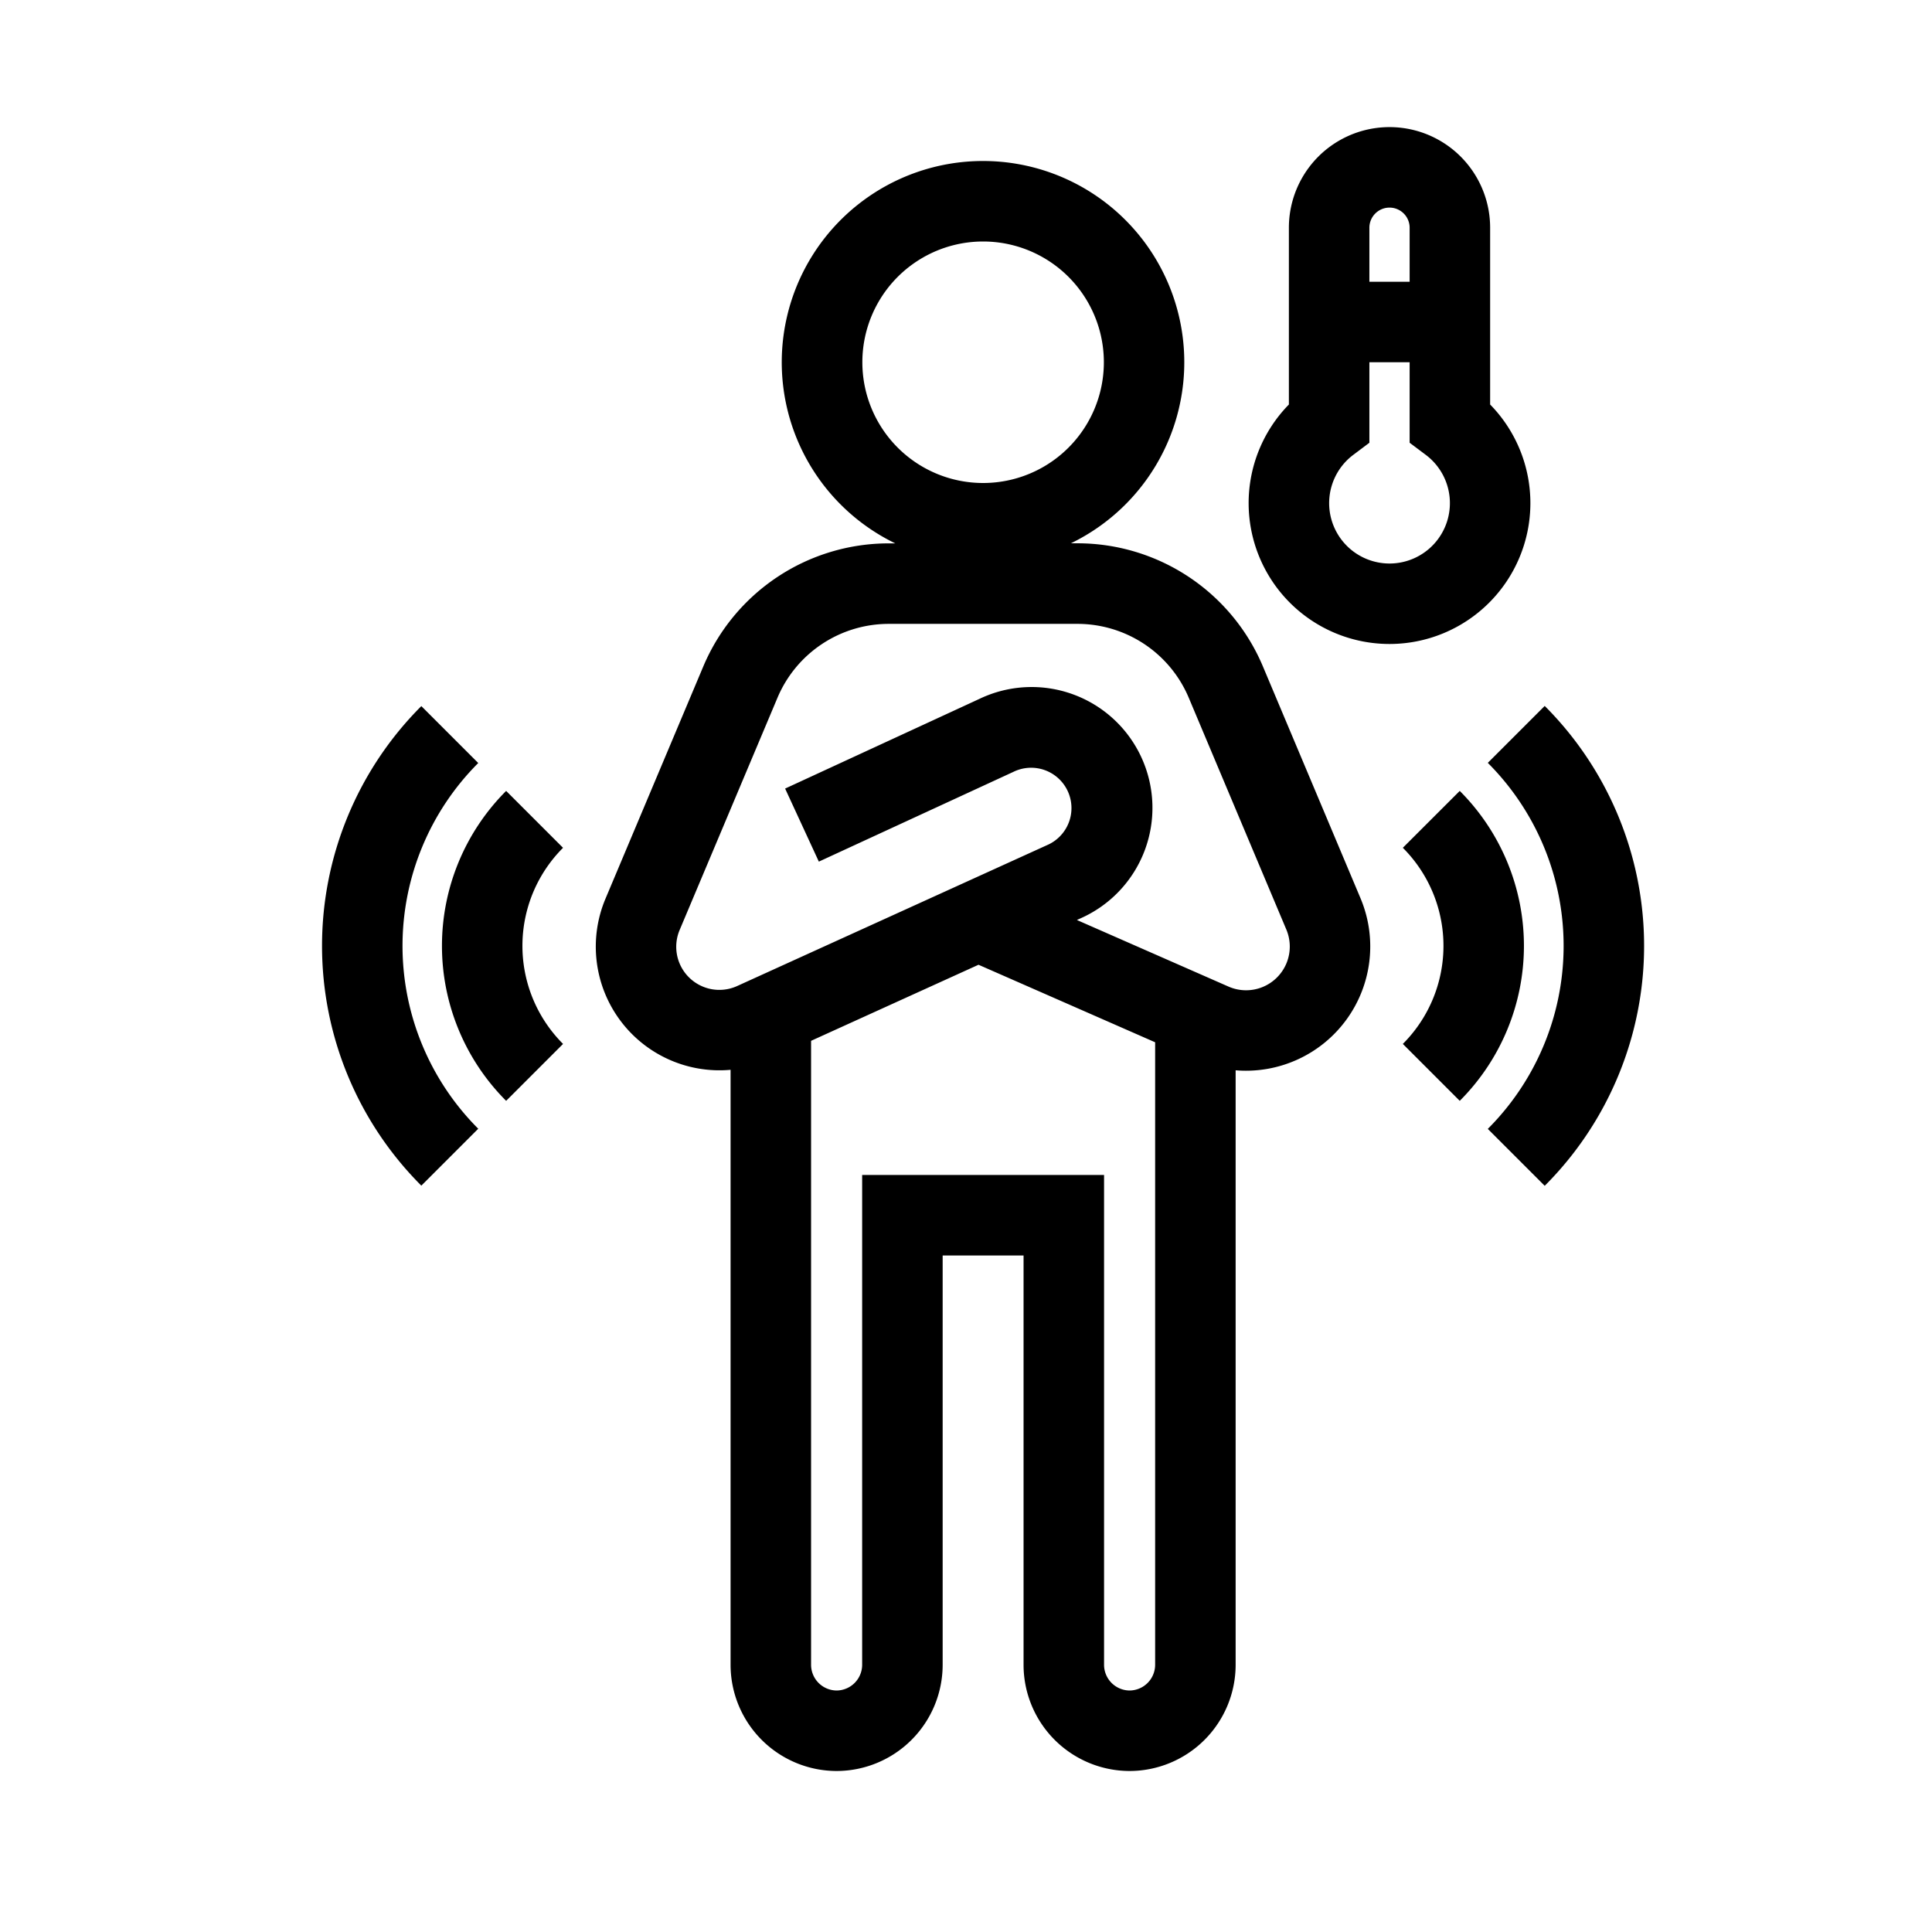 <svg width="48" height="48" xmlns="http://www.w3.org/2000/svg" viewBox="0 0 48 48"><g fill="none" class="nc-icon-wrapper"><path fill-rule="evenodd" clip-rule="evenodd" d="M34.522 5.158a.5.5 0 0 0-.5.5V7h1V5.658a.5.5 0 0 0-.5-.5zm.5 3.842h-1v2l-.399.3a1.5 1.5 0 1 0 1.799 0l-.4-.3V9zm-3-3.342a2.5 2.5 0 0 1 5 0v4.392a3.5 3.5 0 1 1-5 0V5.658zM21.425 9a3 3 0 1 1 6 0 3 3 0 0 1-6 0zm3-5a5 5 0 0 0-2.182 9.5h-.162a5 5 0 0 0-4.609 3.06l-2.429 5.768a3.072 3.072 0 0 0 3.108 4.251V41.365h1-1A2.64 2.64 0 0 0 20.785 44a2.64 2.64 0 0 0 2.635-2.635V31.192h2.01v10.173A2.64 2.64 0 0 0 28.064 44a2.64 2.64 0 0 0 2.635-2.635h-1 1V26.591a3.087 3.087 0 0 0 3.103-4.273l-2.425-5.76a5 5 0 0 0-4.608-3.06h-.162A5 5 0 0 0 24.425 4zm5.274 37.365h-1a.64.64 0 0 1-.635.635.64.64 0 0 1-.634-.635V29.192h-6.01v12.173a.64.64 0 0 1-.635.635.64.64 0 0 1-.634-.635h-1 1V25.859l4.16-1.89 4.388 1.926V41.365h1zm7.265-22.412a6.43 6.43 0 0 1 0 9.094l1.414 1.414a8.43 8.43 0 0 0 0-11.922l-1.414 1.414zm-25.082 9.09a6.425 6.425 0 0 1 0-9.086l-1.414-1.414a8.425 8.425 0 0 0 0 11.914l1.414-1.414zm2.107-6.98a3.445 3.445 0 0 0 0 4.873l-1.414 1.414a5.445 5.445 0 0 1 0-7.7l1.414 1.414zm20.864 0a3.445 3.445 0 0 1 0 4.873l1.414 1.414a5.445 5.445 0 0 0 0-7.7l-1.415 1.414zM22.08 15.5a3 3 0 0 0-2.764 1.836l-2.43 5.768a1.071 1.071 0 0 0 1.432 1.392l7.694-3.498a1.002 1.002 0 1 0-.835-1.821l-4.833 2.23-.838-1.815 4.833-2.231a3.002 3.002 0 1 1 2.5 5.458l-.084.038 3.766 1.654a1.086 1.086 0 0 0 1.438-1.416l-2.425-5.76a3 3 0 0 0-2.765-1.835H22.08z" fill="currentColor"></path></g></svg>